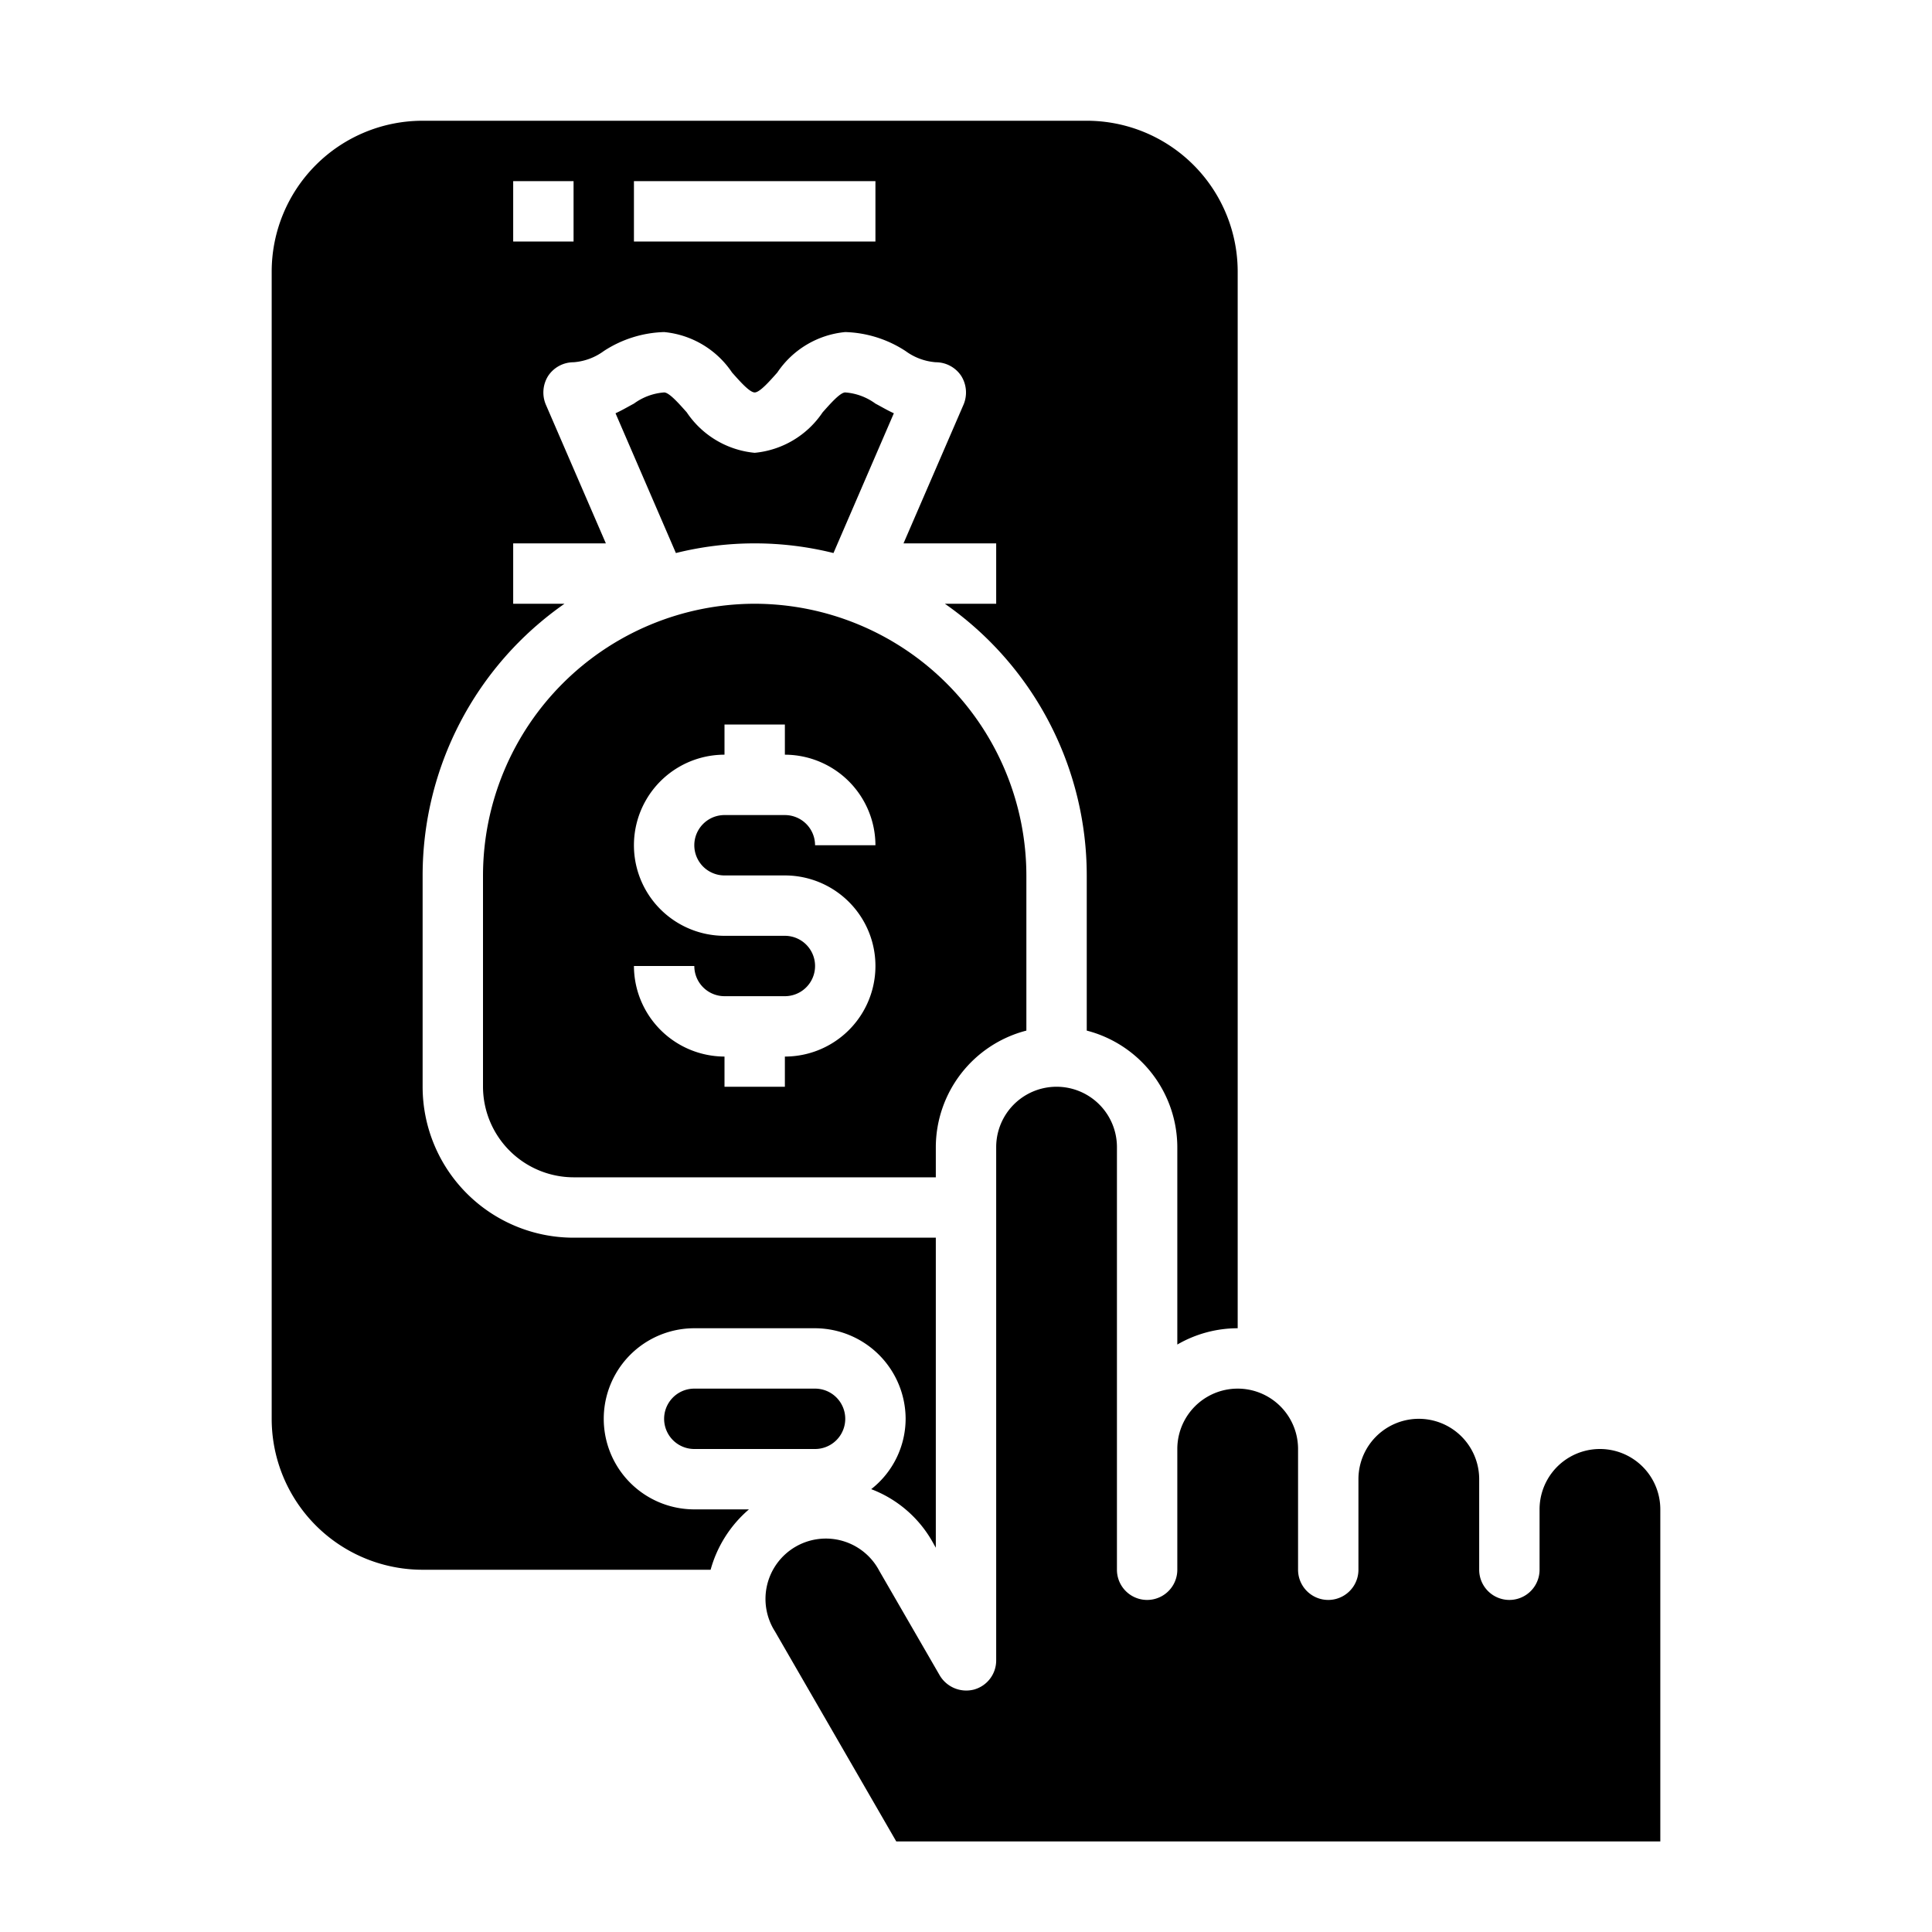 <svg xmlns="http://www.w3.org/2000/svg" viewBox="0 0 64 64" x="0px" y="0px"><g data-name="Money Bag-Mobile-Payment-Saving-Banking"><path d="M36,4H14A5,5,0,0,0,9,9V47a5,5,0,0,0,5,5h9.54a4.048,4.048,0,0,1,1.27-2H23a3,3,0,0,1,0-6h4a3.009,3.009,0,0,1,3,3,2.968,2.968,0,0,1-1.14,2.33,3.933,3.933,0,0,1,2.01,1.71l.13.23V41H19a5,5,0,0,1-5-5V29a10.976,10.976,0,0,1,4.7-9H17V18h3.07l-1.99-4.6a1.031,1.031,0,0,1,.08-.95A1.013,1.013,0,0,1,19,12a1.935,1.935,0,0,0,1-.37A3.848,3.848,0,0,1,22,11a3.056,3.056,0,0,1,2.25,1.34c.25.28.58.66.75.66s.5-.38.75-.66A3.056,3.056,0,0,1,28,11a3.848,3.848,0,0,1,2,.63A1.935,1.935,0,0,0,31,12a1.013,1.013,0,0,1,.84.45,1.031,1.031,0,0,1,.08.95L29.93,18H33v2H31.3A10.976,10.976,0,0,1,36,29v5.14A4,4,0,0,1,39,38v6.54A3.989,3.989,0,0,1,41,44V9A5,5,0,0,0,36,4ZM19,8H17V6h2ZM29,8H21V6h8Z"></path><path d="M25,20a9.014,9.014,0,0,0-9,9v7a3.009,3.009,0,0,0,3,3H31V38a4,4,0,0,1,3-3.86V29A9.014,9.014,0,0,0,25,20Zm-1,9h2a3,3,0,0,1,0,6v1H24V35a3.009,3.009,0,0,1-3-3h2a1,1,0,0,0,1,1h2a1,1,0,0,0,0-2H24a3,3,0,0,1,0-6V24h2v1a3.009,3.009,0,0,1,3,3H27a1,1,0,0,0-1-1H24a1,1,0,0,0,0,2Z"></path><path d="M55,50V61H29.69l-4.02-6.96a2,2,0,1,1,3.46-2l2,3.46a1.022,1.022,0,0,0,1.13.47A1,1,0,0,0,33,55V38a2,2,0,0,1,4,0V52a1,1,0,0,0,2,0V48a2,2,0,0,1,4,0v4a1,1,0,0,0,2,0V49a2,2,0,0,1,4,0v3a1,1,0,0,0,2,0V50a2,2,0,0,1,4,0Z"></path><path d="M27.61,18.32l2-4.63c-.22-.1-.42-.22-.61-.32A1.935,1.935,0,0,0,28,13c-.17,0-.5.38-.75.66A3.056,3.056,0,0,1,25,15a3.056,3.056,0,0,1-2.25-1.34c-.25-.28-.58-.66-.75-.66a1.935,1.935,0,0,0-1,.37c-.19.1-.39.22-.61.32l2,4.63a10.8,10.8,0,0,1,5.22,0Z"></path><path d="M23,46a1,1,0,0,0,0,2h4a1,1,0,0,0,0-2Z"></path></g></svg>
